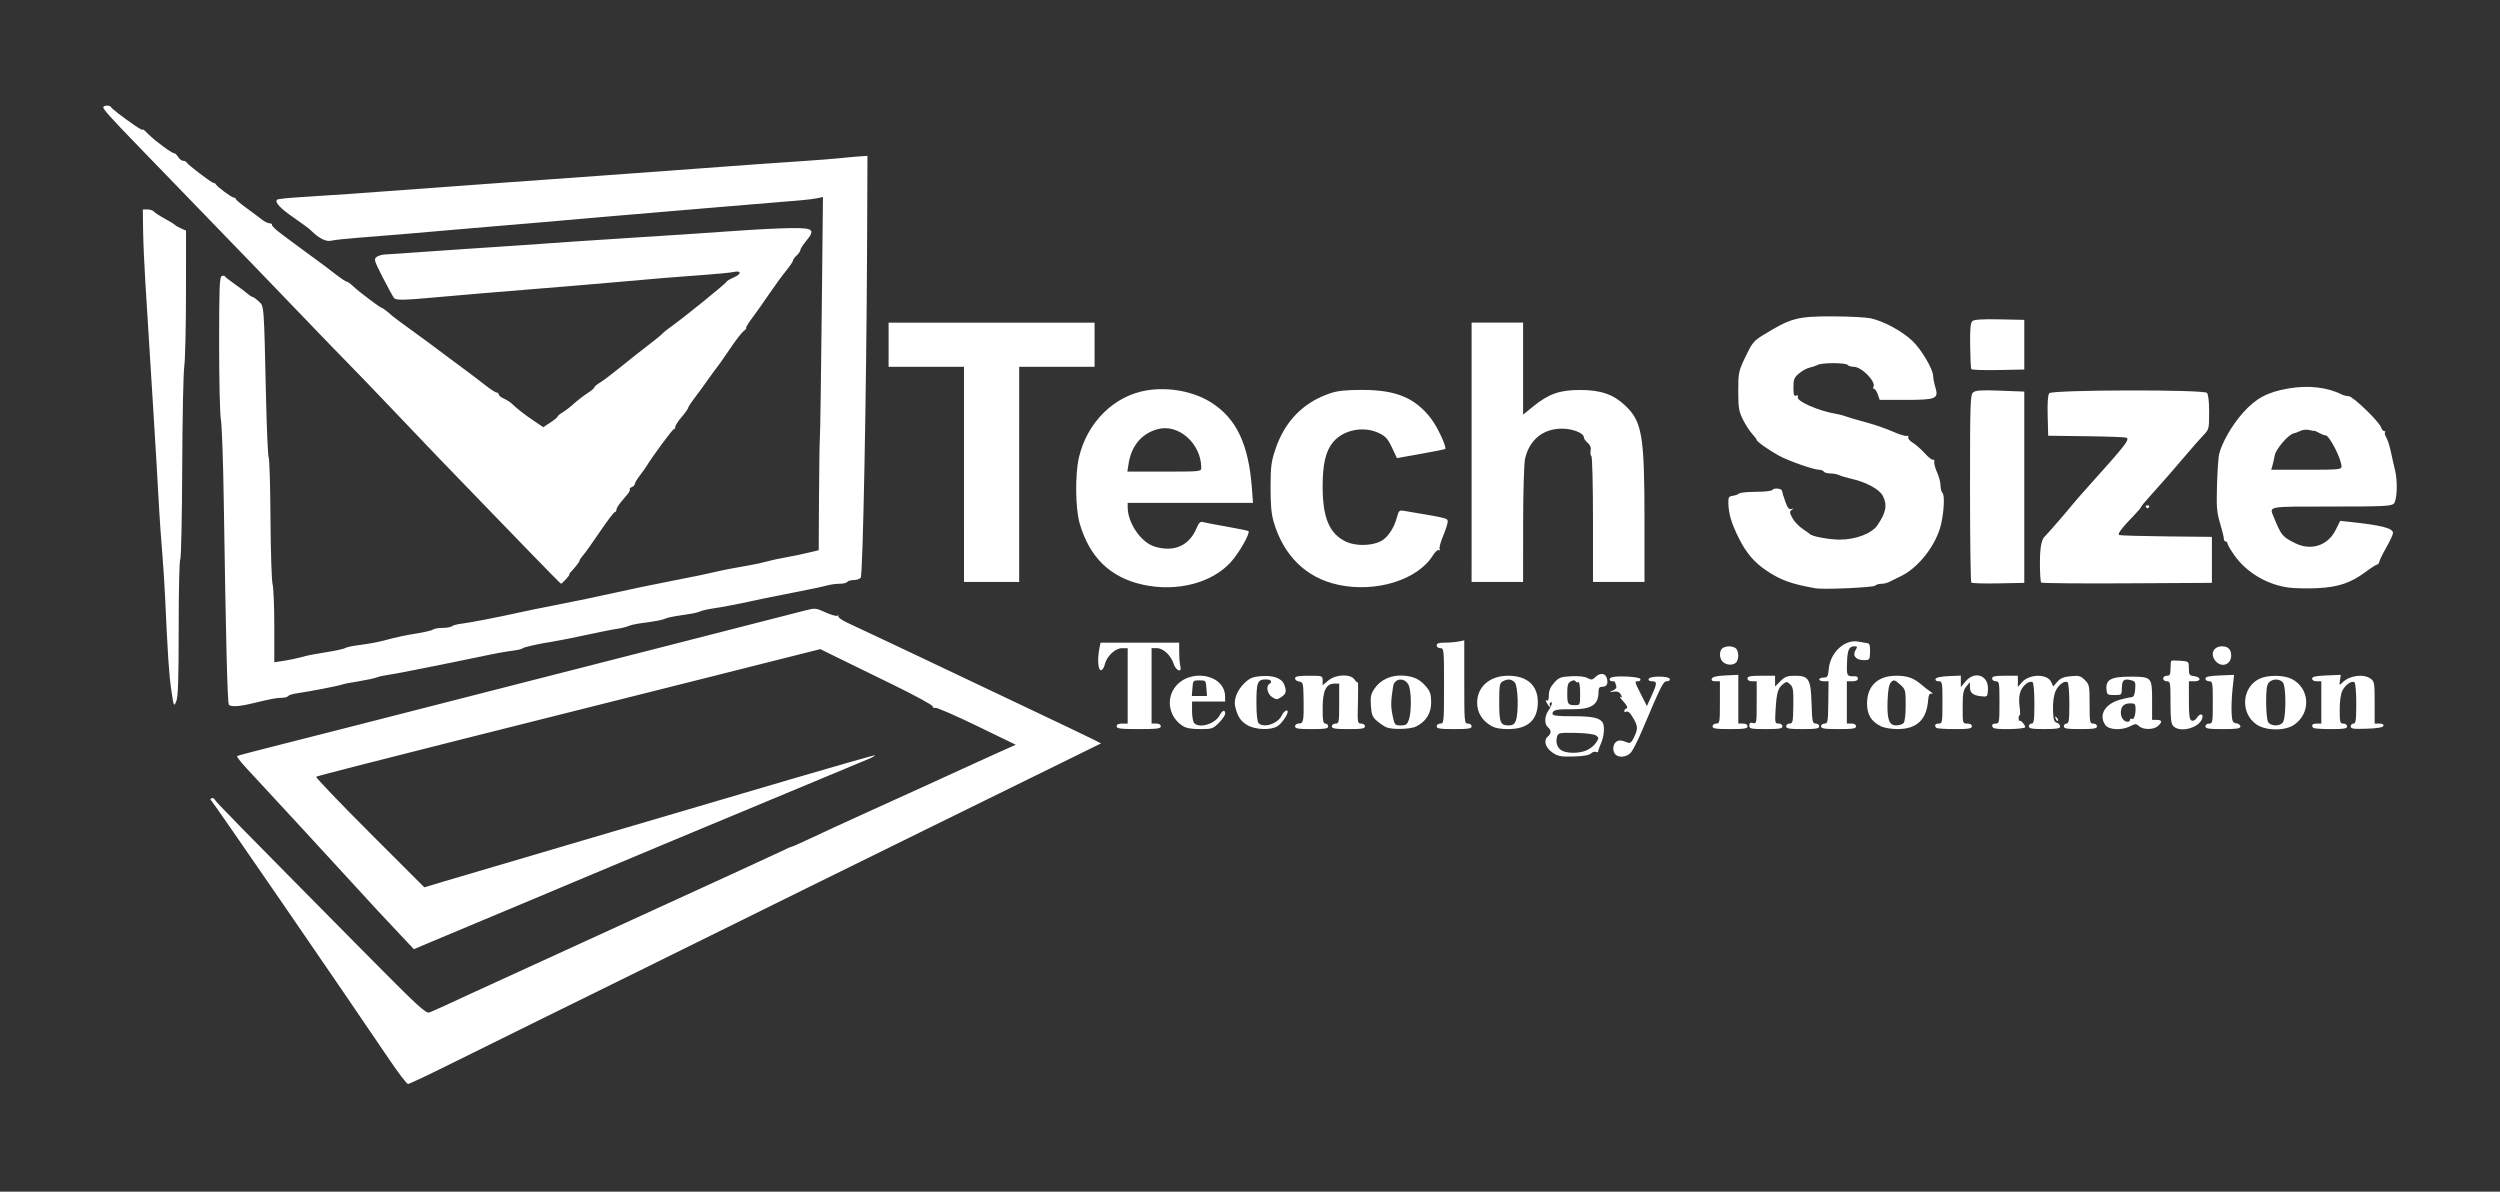 <?xml version="1.0" encoding="UTF-8" standalone="no"?>
<svg
   xmlns:dc="http://purl.org/dc/elements/1.1/"
   xmlns:cc="http://creativecommons.org/ns#"
   xmlns:rdf="http://www.w3.org/1999/02/22-rdf-syntax-ns#"
   xmlns:svg="http://www.w3.org/2000/svg"
   xmlns="http://www.w3.org/2000/svg"
   xmlns:sodipodi="http://sodipodi.sourceforge.net/DTD/sodipodi-0.dtd"
   xmlns:inkscape="http://www.inkscape.org/namespaces/inkscape"
   version="1.1"
   xml:space="preserve"
   height="143"
   width="300"
   enable-background="new 0 0 196.6 72"
   y="0px"
   x="0px"
   viewBox="0 0 300 143"
   id="svg2"
   inkscape:version="0.92.2 5c3e80d, 2017-08-06"
   sodipodi:docname="logo.svg"
   inkscape:export-filename="/home/leonidas/nextcloud_src/techsize/android/src/main/res/drawable-xxxhdpi/notification_icon.png"
   inkscape:export-xdpi="148.64516"
   inkscape:export-ydpi="148.64516"><rect x="0" y="0" width="300" height="143" fill="#333333" stroke="none"/><defs
     id="defs8" /><sodipodi:namedview
     pagecolor="#ffffff"
     bordercolor="#666666"
     borderopacity="1"
     objecttolerance="10"
     gridtolerance="10"
     guidetolerance="10"
     inkscape:pageopacity="0"
     inkscape:pageshadow="2"
     inkscape:window-width="1920"
     inkscape:window-height="1033"
     id="namedview6"
     showgrid="false"
     inkscape:zoom="1.7352941"
     inkscape:cx="106.00213"
     inkscape:cy="223.78008"
     inkscape:window-x="0"
     inkscape:window-y="22"
     inkscape:window-maximized="1"
     inkscape:current-layer="svg2"
     inkscape:pagecheckerboard="true"
     fit-margin-top="0"
     fit-margin-left="0"
     fit-margin-right="0"
     fit-margin-bottom="0" /><path
     style="fill:#ffffff;stroke-width:0.221"
     d="m 46.724,127.156 c -5.769,-8.538 -21.187,-30.967 -21.369,-31.085 -0.131,-0.085 -0.123,-0.192 0.02,-0.281 0.127,-0.078 0.316,0.009 0.419,0.194 0.184,0.328 2.667,2.861 17.898,18.256 6.488,6.557 7.412,7.413 7.835,7.251 0.526,-0.202 2.825,-1.244 4.893,-2.219 0.728,-0.343 9.369,-4.299 19.201,-8.79 9.832,-4.491 18.175,-8.323 18.539,-8.515 0.364,-0.192 0.73,-0.349 0.813,-0.35 0.083,-6.6e-4 1.175,-0.486 2.428,-1.079 1.252,-0.593 3.866,-1.798 5.808,-2.679 6.642,-3.012 11.035,-5.014 12.911,-5.882 1.032,-0.478 2.752,-1.26 3.824,-1.738 l 1.948,-0.87 -4.69,-2.273 c -2.58,-1.25 -4.822,-2.222 -4.982,-2.161 -0.161,0.062 -0.292,-0.014 -0.292,-0.168 0,-0.154 -2.21,-1.357 -4.911,-2.673 -2.701,-1.316 -5.737,-2.799 -6.746,-3.296 l -1.835,-0.904 -12.4,3.125 c -6.82,1.719 -20.395,5.132 -30.166,7.585 -9.772,2.453 -17.839,4.525 -17.927,4.603 -0.088,0.078 2.795,3.096 6.407,6.707 l 6.567,6.565 2.201,-0.662 c 1.21,-0.364 8.805,-2.605 16.877,-4.979 8.072,-2.374 19.232,-5.659 24.799,-7.299 5.567,-1.64 10.159,-2.946 10.203,-2.901 0.044,0.045 -0.29,0.237 -0.743,0.428 -1.256,0.53 -18.894,7.881 -24.88,10.369 -2.913,1.211 -5.595,2.335 -5.959,2.497 -0.364,0.162 -4.982,2.101 -10.263,4.309 -5.28,2.207 -10.475,4.384 -11.544,4.837 l -1.943,0.823 -1.577,-1.674 c -2.493,-2.646 -3.331,-3.547 -4.944,-5.319 -2.451,-2.692 -11.093,-12.069 -13.567,-14.72 -0.704,-0.754 -1.209,-1.414 -1.122,-1.466 0.087,-0.052 1.945,-0.545 4.13,-1.097 2.185,-0.551 6.108,-1.549 8.718,-2.217 2.61,-0.668 6.93,-1.773 9.601,-2.455 2.67,-0.682 6.742,-1.725 9.049,-2.317 4.613,-1.185 11.501,-2.945 20.305,-5.19 6.209,-1.583 14.51,-3.71 16.413,-4.205 1.131,-0.294 1.239,-0.283 2.387,0.242 0.662,0.303 1.311,0.484 1.443,0.402 0.132,-0.082 0.179,-0.049 0.104,0.072 -0.075,0.121 0.481,0.502 1.235,0.846 0.754,0.345 2.612,1.217 4.13,1.938 1.517,0.721 3.553,1.685 4.524,2.14 0.971,0.456 2.957,1.399 4.414,2.095 1.457,0.696 5.529,2.629 9.049,4.296 3.52,1.666 6.797,3.234 7.281,3.483 l 0.881,0.453 -7.281,3.582 c -4.005,1.97 -9.764,4.799 -12.799,6.286 -5.07,2.485 -23.96,11.801 -36.195,17.85 -2.792,1.38 -7.708,3.801 -10.925,5.38 -3.217,1.579 -8.065,3.974 -10.774,5.324 -2.709,1.35 -5.043,2.451 -5.186,2.448 -0.144,-0.003 -1.149,-1.319 -2.233,-2.924 z M 186.3,90.31 c -0.856,-0.575 -1.115,-1.466 -0.559,-1.927 0.432,-0.359 0.436,-0.76 0.011,-1.113 -0.443,-0.368 -0.419,-1.321 0.05,-1.991 0.425,-0.606 0.574,-1.17 0.258,-0.974 -0.113,0.07 -0.148,0.219 -0.078,0.332 0.07,0.113 0.075,0.205 0.011,0.205 -0.064,0 -0.228,-0.211 -0.366,-0.468 -0.176,-0.329 -0.178,-0.423 -0.008,-0.318 0.159,0.098 0.243,-0.12 0.243,-0.632 0,-0.549 0.189,-0.993 0.633,-1.49 0.567,-0.634 0.78,-0.716 2.041,-0.785 0.878,-0.048 1.615,0.032 1.956,0.213 0.474,0.25 0.6,0.237 0.938,-0.101 0.569,-0.569 1.238,-0.498 1.4,0.149 0.168,0.671 -0.025,1.006 -0.581,1.006 -0.326,0 -0.428,0.154 -0.428,0.644 0,1.52 -0.865,2.074 -3.193,2.047 -1.821,-0.022 -2.325,0.092 -2.325,0.524 0,0.255 0.47,0.316 2.442,0.316 2.331,0 3.188,0.18 3.569,0.75 0.28,0.42 0.183,1.659 -0.196,2.512 -0.201,0.451 -0.351,0.891 -0.334,0.978 0.017,0.087 -0.104,0.106 -0.269,0.042 -0.165,-0.063 -0.439,0.024 -0.61,0.195 -0.205,0.205 -0.907,0.326 -2.074,0.356 -1.529,0.04 -1.866,-0.022 -2.533,-0.47 z m 4.077,-0.263 c 0.412,-0.172 0.924,-0.581 1.139,-0.91 0.369,-0.563 0.369,-0.613 0.013,-0.873 -0.228,-0.167 -1.199,-0.292 -2.452,-0.315 -1.937,-0.036 -2.084,-0.008 -2.223,0.429 -0.222,0.699 0.039,1.437 0.604,1.71 0.712,0.343 2.044,0.325 2.919,-0.041 z m -0.762,-6.873 c 0,-0.837 -0.087,-1.394 -0.205,-1.321 -0.113,0.07 -0.268,0.026 -0.344,-0.098 -0.094,-0.152 -0.277,-0.151 -0.567,0.004 -0.341,0.182 -0.428,0.467 -0.428,1.398 0,1.349 0.072,1.464 0.92,1.464 0.623,0 0.625,-0.005 0.625,-1.448 z m 4.237,7.362 c -0.366,-0.366 -0.332,-1.171 0.065,-1.5 0.312,-0.259 0.657,-0.237 1.447,0.091 0.244,0.101 0.45,-0.085 0.717,-0.645 0.471,-0.989 0.47,-1.305 -0.011,-2.172 -0.436,-0.786 -0.725,-1.048 -0.983,-0.889 -0.097,0.06 -0.176,0.012 -0.176,-0.107 0,-0.118 0.124,-0.26 0.276,-0.315 0.183,-0.066 0.053,-0.344 -0.386,-0.825 -0.364,-0.399 -0.528,-0.648 -0.364,-0.554 0.237,0.136 0.25,0.082 0.063,-0.268 -0.17,-0.317 -0.405,-0.415 -0.85,-0.353 -0.594,0.083 -0.598,0.078 -0.095,-0.141 0.345,-0.15 0.475,-0.344 0.386,-0.575 -0.073,-0.191 -0.133,-0.389 -0.133,-0.44 0,-0.051 -0.149,-0.092 -0.331,-0.092 -0.4,0 -0.442,-0.36 -0.055,-0.479 0.697,-0.215 3.333,-0.058 3.421,0.203 0.051,0.152 -0.065,0.276 -0.257,0.276 -0.463,0 -0.459,0.018 0.347,1.606 l 0.696,1.373 0.598,-1.324 c 0.649,-1.436 0.644,-1.655 -0.036,-1.655 -0.259,0 -0.408,-0.116 -0.355,-0.275 0.125,-0.375 2.413,-0.376 2.538,-4.41e-4 0.053,0.159 -0.093,0.276 -0.344,0.276 -0.445,0 -0.626,0.359 -3.03,6.022 -0.453,1.066 -1.016,2.184 -1.251,2.483 -0.464,0.589 -1.442,0.733 -1.897,0.279 z m -59.854,-3.377 c 0,-0.221 0.221,-0.331 0.662,-0.331 h 0.662 V 82.304 77.78 h -0.684 c -0.819,0 -1.858,0.997 -2.076,1.992 -0.079,0.361 -0.285,0.656 -0.458,0.656 -0.34,0 -0.431,-1.346 -0.176,-2.621 l 0.138,-0.69 h 4.717 4.718 l 0.003,1.159 c 0.002,0.637 0.063,1.382 0.136,1.655 0.224,0.836 -0.513,0.599 -0.795,-0.257 -0.346,-1.047 -1.251,-1.895 -2.023,-1.895 h -0.632 v 4.524 4.524 h 0.552 c 0.343,0 0.552,0.125 0.552,0.331 0,0.276 -0.441,0.331 -2.648,0.331 -2.207,0 -2.648,-0.055 -2.648,-0.331 z m 7.866,-0.088 c -1.504,-0.992 -1.939,-3.001 -0.965,-4.459 1.663,-2.489 6.077,-1.795 6.112,0.961 l 0.008,0.607 h -1.986 -1.986 v 1.17 c 0,0.643 0.119,1.289 0.265,1.435 0.65,0.65 2.492,0.085 3.036,-0.93 0.344,-0.642 0.672,-0.749 0.672,-0.217 0,0.194 -0.338,0.691 -0.75,1.104 -0.708,0.708 -0.836,0.75 -2.262,0.749 -1.109,-0.001 -1.68,-0.112 -2.143,-0.417 z m 2.906,-4.492 c -0.066,-0.912 -0.089,-0.938 -0.84,-0.938 -0.751,0 -0.774,0.026 -0.84,0.938 l -0.068,0.938 h 0.908 0.908 z m 4.879,4.419 c -0.779,-0.464 -1.14,-1.022 -1.424,-2.2 -0.207,-0.856 0.232,-1.973 1.109,-2.823 0.631,-0.612 0.97,-0.755 1.981,-0.839 1.46,-0.121 2.503,0.252 2.786,0.995 0.315,0.828 0.246,1.126 -0.35,1.516 -0.511,0.335 -0.592,0.335 -1.104,0 -0.562,-0.368 -0.759,-1.301 -0.331,-1.565 0.424,-0.262 0.216,-0.552 -0.397,-0.552 -1.01,0 -1.148,0.33 -1.148,2.759 0,1.439 0.094,2.323 0.265,2.494 0.624,0.624 2.329,0.051 2.777,-0.932 0.224,-0.492 0.71,-0.798 0.71,-0.447 0,0.375 -0.717,1.409 -1.195,1.722 -0.807,0.529 -2.688,0.463 -3.68,-0.128 z m 5.758,0.161 c 0,-0.182 0.188,-0.331 0.418,-0.331 0.583,0 0.644,-0.281 0.608,-2.772 -0.031,-2.095 -0.054,-2.197 -0.529,-2.264 -0.273,-0.039 -0.497,-0.213 -0.497,-0.386 0,-0.246 0.367,-0.316 1.655,-0.316 1.634,0 1.655,0.007 1.655,0.571 v 0.571 l 0.679,-0.571 c 0.885,-0.745 2.654,-0.819 3.135,-0.131 0.17,0.242 0.349,0.399 0.399,0.349 0.05,-0.05 0.06,1.043 0.022,2.429 -0.066,2.42 -0.051,2.521 0.386,2.521 0.257,0 0.455,0.144 0.455,0.331 0,0.27 -0.368,0.331 -1.986,0.331 -1.618,0 -1.986,-0.061 -1.986,-0.331 0,-0.184 0.196,-0.331 0.441,-0.331 0.414,0 0.441,-0.147 0.441,-2.4 v -2.4 h -0.557 c -1.014,0 -1.429,0.858 -1.429,2.954 0,1.494 0.063,1.846 0.331,1.846 0.182,0 0.331,0.149 0.331,0.331 0,0.27 -0.368,0.331 -1.986,0.331 -1.618,0 -1.986,-0.061 -1.986,-0.331 z m 10.925,0.104 c -0.243,-0.109 -0.733,-0.444 -1.088,-0.743 -0.55,-0.463 -0.66,-0.736 -0.737,-1.828 -0.075,-1.074 -0.005,-1.41 0.429,-2.056 0.707,-1.053 1.969,-1.64 3.365,-1.566 1.322,0.07 2.083,0.43 2.86,1.354 0.466,0.554 0.578,0.916 0.578,1.867 0,1.307 -0.591,2.262 -1.781,2.877 -0.686,0.355 -2.921,0.414 -3.626,0.096 z m 2.737,-0.909 c 0.327,-0.939 0.301,-3.479 -0.042,-4.16 -0.472,-0.936 -1.687,-0.829 -1.849,0.163 -0.281,1.723 -0.296,2.407 -0.075,3.471 0.246,1.186 0.275,1.221 0.989,1.221 0.626,0 0.771,-0.103 0.978,-0.695 z m 3.332,0.805 c 0,-0.184 0.196,-0.331 0.441,-0.331 0.427,0 0.441,-0.147 0.441,-4.524 0,-4.377 -0.014,-4.524 -0.441,-4.524 -0.245,0 -0.441,-0.147 -0.441,-0.331 0,-0.244 0.254,-0.331 0.966,-0.331 0.531,0 1.276,-0.062 1.655,-0.138 l 0.69,-0.138 v 4.993 c 0,4.846 0.013,4.993 0.441,4.993 0.245,0 0.441,0.147 0.441,0.331 0,0.271 -0.38,0.331 -2.097,0.331 -1.717,0 -2.097,-0.06 -2.097,-0.331 z m 6.486,-0.089 c -1.063,-0.648 -1.631,-1.598 -1.631,-2.726 0,-1.934 1.507,-3.253 3.719,-3.254 2.272,-6.63e-4 3.562,1.142 3.564,3.156 0.002,2.152 -1.197,3.245 -3.556,3.244 -0.994,-6.62e-4 -1.611,-0.124 -2.095,-0.42 z m 3.01,-0.587 c 0.364,-0.957 0.271,-4.202 -0.132,-4.605 -0.403,-0.403 -0.835,-0.439 -1.433,-0.118 -0.379,0.203 -0.427,0.48 -0.427,2.494 0,2.469 0.134,2.795 1.153,2.795 0.466,0 0.678,-0.143 0.839,-0.566 z m 23.61,0.676 c 0,-0.184 0.196,-0.331 0.441,-0.331 0.416,0 0.441,-0.147 0.441,-2.538 v -2.538 h -0.545 c -0.38,0 -0.508,-0.095 -0.424,-0.314 0.084,-0.219 0.583,-0.336 1.649,-0.386 l 1.528,-0.073 -4.4e-4,2.924 -5.5e-4,2.924 h 0.552 c 0.343,0 0.552,0.125 0.552,0.331 0,0.271 -0.38,0.331 -2.097,0.331 -1.717,0 -2.097,-0.06 -2.097,-0.331 z m 4.414,-0.09 c 0,-0.312 0.114,-0.391 0.441,-0.305 0.423,0.111 0.441,0.007 0.441,-2.448 v -2.564 h -0.552 c -0.343,0 -0.552,-0.125 -0.552,-0.331 0,-0.265 0.331,-0.331 1.655,-0.331 h 1.655 v 0.645 0.645 l 0.645,-0.645 c 0.538,-0.538 0.825,-0.645 1.731,-0.645 1.68,0 1.91,0.383 2.002,3.333 0.068,2.195 0.112,2.405 0.497,2.405 0.232,0 0.422,0.149 0.422,0.331 0,0.27 -0.368,0.331 -1.986,0.331 -1.618,0 -1.986,-0.061 -1.986,-0.331 0,-0.182 0.188,-0.331 0.417,-0.331 0.379,0 0.42,-0.2 0.448,-2.167 0.026,-1.867 -0.027,-2.219 -0.386,-2.544 -0.393,-0.355 -0.443,-0.354 -0.894,0.015 -0.582,0.478 -0.733,1.025 -0.852,3.096 -0.087,1.503 -0.064,1.6 0.367,1.6 0.261,0 0.459,0.143 0.459,0.331 0,0.27 -0.368,0.331 -1.986,0.331 -1.807,0 -1.986,-0.038 -1.986,-0.421 z m 8.607,0.09 c 0,-0.182 0.189,-0.331 0.419,-0.331 0.385,0 0.421,-0.203 0.449,-2.538 l 0.03,-2.538 h -0.559 c -0.307,0 -0.559,-0.099 -0.559,-0.221 0,-0.121 0.236,-0.221 0.524,-0.221 0.467,0 0.535,-0.119 0.629,-1.094 0.188,-1.959 1.956,-3.551 3.577,-3.22 0.373,0.076 0.839,0.156 1.035,0.177 0.274,0.029 0.351,0.269 0.331,1.039 -0.025,0.986 -0.037,1.001 -0.774,1.001 -0.932,0 -1.37,-0.554 -0.959,-1.213 0.24,-0.384 0.221,-0.442 -0.14,-0.442 -0.656,0 -0.849,0.441 -0.893,2.041 -0.043,1.552 -0.019,1.588 1.03,1.549 0.152,-0.006 0.276,0.128 0.276,0.296 0,0.193 -0.244,0.307 -0.662,0.307 h -0.662 v 2.538 2.538 h 0.552 c 0.343,0 0.552,0.125 0.552,0.331 0,0.271 -0.38,0.331 -2.097,0.331 -1.717,0 -2.097,-0.06 -2.097,-0.331 z m 7.173,-0.008 c -1.163,-0.59 -1.653,-1.395 -1.654,-2.717 -0.002,-2.121 1.281,-3.345 3.507,-3.345 1.326,0 2.071,0.262 3.004,1.056 0.387,0.33 0.893,0.722 1.124,0.871 0.28,0.182 0.31,0.255 0.089,0.221 -0.233,-0.036 -0.348,0.178 -0.388,0.721 -0.176,2.405 -1.352,3.532 -3.684,3.53 -0.756,-6.62e-4 -1.622,-0.147 -1.997,-0.337 z m 2.715,-0.367 c 0.165,-0.165 0.265,-0.98 0.265,-2.158 0,-1.849 -0.016,-1.907 -0.698,-2.505 -0.637,-0.559 -0.728,-0.582 -1.048,-0.262 -0.248,0.248 -0.372,0.878 -0.424,2.163 -0.092,2.272 0.162,3.027 1.017,3.027 0.343,0 0.743,-0.119 0.888,-0.265 z m 3.943,0.559 c -0.28,-0.28 -0.145,-0.515 0.294,-0.515 0.416,0 0.441,-0.147 0.441,-2.538 0,-2.425 -0.021,-2.538 -0.46,-2.538 -0.269,0 -0.422,-0.114 -0.369,-0.276 0.058,-0.175 0.631,-0.3 1.563,-0.341 l 1.472,-0.065 v 0.689 0.689 l 0.571,-0.679 c 1.123,-1.334 2.786,-0.717 2.682,0.995 -0.052,0.857 -0.066,0.87 -0.826,0.786 -0.989,-0.109 -1.322,-0.386 -1.332,-1.108 l -0.007,-0.58 -0.434,0.521 c -0.36,0.432 -0.434,0.856 -0.434,2.483 0,1.946 0.005,1.962 0.552,1.962 0.343,0 0.552,0.125 0.552,0.331 0,0.271 -0.376,0.331 -2.06,0.331 -1.133,0 -2.126,-0.066 -2.207,-0.147 z m 6.842,0 c -0.28,-0.28 -0.145,-0.515 0.294,-0.515 0.416,0 0.441,-0.147 0.441,-2.538 0,-2.391 -0.026,-2.538 -0.441,-2.538 -0.245,0 -0.441,-0.147 -0.441,-0.331 0,-0.263 0.319,-0.331 1.545,-0.331 h 1.545 v 0.674 0.674 l 0.497,-0.572 c 0.885,-1.018 3.049,-1.029 3.51,-0.018 l 0.24,0.527 0.483,-0.561 c 0.365,-0.424 0.758,-0.588 1.612,-0.67 0.996,-0.096 1.196,-0.041 1.697,0.46 0.539,0.539 0.568,0.689 0.568,2.896 0,2.18 0.028,2.327 0.441,2.327 0.245,0 0.441,0.147 0.441,0.331 0,0.27 -0.368,0.331 -1.986,0.331 -1.618,0 -1.986,-0.061 -1.986,-0.331 0,-0.182 0.149,-0.331 0.331,-0.331 0.274,0 0.331,-0.415 0.331,-2.415 0,-1.338 -0.096,-2.474 -0.216,-2.548 -0.385,-0.238 -1.137,0.344 -1.469,1.138 -0.193,0.462 -0.305,1.344 -0.278,2.185 0.037,1.153 0.12,1.435 0.452,1.54 0.224,0.071 0.407,0.271 0.407,0.445 0,0.25 -0.395,0.316 -1.876,0.316 -1.52,0 -1.876,-0.063 -1.876,-0.331 0,-0.182 0.149,-0.331 0.331,-0.331 0.274,0 0.331,-0.415 0.331,-2.415 0,-1.338 -0.096,-2.474 -0.216,-2.548 -0.373,-0.231 -1.133,0.335 -1.431,1.063 -0.189,0.464 -0.234,1.086 -0.133,1.846 0.084,0.63 0.093,1.109 0.021,1.065 -0.073,-0.045 -0.132,0.105 -0.132,0.333 0,0.228 0.04,0.374 0.089,0.325 0.132,-0.132 0.699,0.482 0.699,0.757 0,0.26 -3.572,0.343 -3.825,0.089 z M 252.637,87 c -0.841,-1.2 -0.036,-2.554 1.813,-3.05 0.574,-0.154 1.192,-0.289 1.374,-0.301 0.227,-0.014 0.352,-0.313 0.399,-0.951 0.061,-0.835 0.011,-0.945 -0.487,-1.07 -0.864,-0.217 -1.095,-0.028 -1.111,0.911 -0.015,0.865 -0.019,0.869 -0.897,0.869 -0.823,0 -0.887,-0.046 -0.949,-0.673 -0.115,-1.172 0.548,-1.534 2.814,-1.534 2.632,0 2.659,0.029 2.659,2.896 v 2.29 h 0.552 c 0.654,0 0.702,0.237 0.148,0.738 -0.511,0.462 -1.761,0.472 -2.263,0.018 -0.349,-0.316 -0.444,-0.316 -1.055,0 -1.031,0.533 -2.576,0.459 -2.998,-0.143 z m 2.967,-0.626 c 0,-0.129 0.089,-0.179 0.198,-0.112 0.254,0.157 0.465,-0.396 0.465,-1.218 0,-0.558 -0.082,-0.644 -0.618,-0.644 -0.771,0 -1.148,0.362 -1.148,1.104 0,0.62 0.358,1.104 0.817,1.104 0.158,0 0.287,-0.105 0.287,-0.234 z m 5.202,0.77 c -0.275,-0.275 -0.347,-0.87 -0.347,-2.869 0,-2.375 -0.026,-2.522 -0.441,-2.522 -0.245,0 -0.441,-0.147 -0.441,-0.331 0,-0.184 0.196,-0.331 0.441,-0.331 0.365,0 0.441,-0.147 0.441,-0.846 0,-0.465 0.043,-0.889 0.095,-0.941 0.052,-0.052 0.549,-0.059 1.103,-0.015 1.008,0.08 1.009,0.08 1.009,0.926 0,0.752 0.065,0.854 0.59,0.916 0.859,0.102 0.935,0.622 0.091,0.622 h -0.68 v 2.294 c 0,1.841 0.066,2.319 0.333,2.422 0.195,0.075 0.445,-0.052 0.605,-0.307 0.358,-0.574 0.821,-0.566 0.67,0.011 -0.301,1.151 -2.635,1.805 -3.468,0.972 z m 3.847,0.016 c 0,-0.184 0.196,-0.331 0.441,-0.331 0.416,0 0.441,-0.147 0.441,-2.538 0,-2.391 -0.026,-2.538 -0.441,-2.538 -0.243,0 -0.441,-0.141 -0.441,-0.314 0,-0.239 0.413,-0.332 1.718,-0.386 l 1.718,-0.072 -0.18,1.655 c -0.099,0.91 -0.152,2.201 -0.118,2.869 0.055,1.068 0.122,1.222 0.559,1.284 0.273,0.039 0.497,0.213 0.497,0.386 0,0.252 -0.425,0.316 -2.097,0.316 -1.717,0 -2.097,-0.06 -2.097,-0.331 z m 6.141,-0.215 c -1.993,-1.354 -1.793,-4.482 0.351,-5.5 0.992,-0.471 2.91,-0.455 3.865,0.032 2.197,1.12 2.338,4.124 0.259,5.513 -1.103,0.737 -3.358,0.714 -4.475,-0.045 z m 3.138,-0.238 c 0.408,-0.491 0.422,-4.323 0.018,-4.81 -0.383,-0.461 -1.215,-0.471 -1.668,-0.018 -0.264,0.264 -0.347,0.822 -0.347,2.332 0,1.092 0.103,2.177 0.228,2.412 0.28,0.522 1.361,0.574 1.767,0.084 z m 3.669,0.637 c -0.3,-0.3 -0.131,-0.515 0.405,-0.515 h 0.552 v -2.538 -2.538 h -0.552 c -0.33,0 -0.552,-0.126 -0.552,-0.314 0,-0.239 0.413,-0.332 1.72,-0.386 l 1.72,-0.072 -0.097,0.655 c -0.093,0.631 -0.082,0.64 0.301,0.257 0.838,-0.838 2.504,-1.065 3.37,-0.458 0.458,0.321 0.491,0.509 0.491,2.869 v 2.526 h 0.57 c 0.358,0 0.536,0.103 0.479,0.276 -0.061,0.186 -0.718,0.297 -2.005,0.34 -1.603,0.053 -1.913,0.009 -1.913,-0.276 0,-0.187 0.149,-0.34 0.331,-0.34 0.274,0 0.331,-0.415 0.331,-2.415 0,-1.338 -0.096,-2.474 -0.216,-2.548 -0.346,-0.214 -1.075,0.287 -1.437,0.986 -0.211,0.408 -0.333,1.256 -0.333,2.311 0,1.519 0.039,1.666 0.441,1.666 0.245,0 0.441,0.147 0.441,0.331 0,0.269 -0.364,0.331 -1.95,0.331 -1.072,0 -2.016,-0.066 -2.097,-0.147 z m -30.921,-1.112 c -0.12,-0.315 -0.094,-0.34 0.124,-0.124 0.151,0.15 0.219,0.328 0.151,0.396 -0.068,0.068 -0.191,-0.055 -0.274,-0.272 z M 20.557,82.805 c -0.276,-1.879 -0.42,-4.037 -0.754,-11.315 -0.067,-1.457 -0.225,-3.89 -0.352,-5.407 -0.127,-1.517 -0.279,-3.653 -0.339,-4.745 -0.197,-3.604 -0.515,-8.994 -0.743,-12.58 -0.124,-1.942 -0.331,-5.269 -0.461,-7.394 -0.13,-2.124 -0.34,-5.501 -0.467,-7.504 -0.127,-2.003 -0.247,-4.784 -0.268,-6.18 l -0.037,-2.538 0.552,-0.009 c 0.303,-0.005 0.651,0.108 0.772,0.251 0.121,0.143 0.717,0.531 1.324,0.861 0.607,0.331 1.153,0.667 1.214,0.747 0.061,0.08 0.383,0.265 0.717,0.412 l 0.607,0.267 -0.004,7.453 c -0.002,4.099 -0.096,8.085 -0.207,8.857 -0.112,0.772 -0.223,6.262 -0.246,12.199 -0.024,5.938 -0.129,10.849 -0.234,10.914 -0.105,0.065 -0.191,3.775 -0.191,8.245 0,6.227 -0.068,8.289 -0.291,8.819 -0.284,0.675 -0.298,0.644 -0.592,-1.354 z m 6.91,1.762 c -0.176,-0.273 -0.355,-7.379 -0.615,-24.443 -0.073,-4.795 -0.228,-9.194 -0.345,-9.777 -0.117,-0.583 -0.212,-4.669 -0.212,-9.08 0,-6.766 0.05,-8.04 0.317,-8.143 0.174,-0.067 0.348,-0.049 0.386,0.04 0.038,0.089 0.564,0.506 1.168,0.926 0.604,0.42 1.293,0.937 1.531,1.15 0.238,0.212 0.509,0.386 0.601,0.386 0.092,0 0.426,0.239 0.741,0.532 0.662,0.613 0.627,0.158 0.888,11.717 0.085,3.763 0.229,6.941 0.32,7.062 0.091,0.121 0.186,3.424 0.212,7.34 0.026,3.915 0.139,7.44 0.251,7.833 0.113,0.393 0.205,2.66 0.205,5.038 v 4.323 l 1.159,-0.176 c 0.637,-0.097 1.556,-0.286 2.041,-0.42 0.983,-0.272 1.081,-0.291 3.421,-0.675 0.91,-0.149 1.755,-0.342 1.876,-0.428 0.121,-0.086 0.668,-0.218 1.214,-0.294 1.834,-0.254 2.533,-0.378 3.421,-0.61 1.782,-0.464 2.462,-0.61 4.083,-0.874 0.91,-0.149 1.75,-0.354 1.865,-0.457 0.115,-0.103 0.617,-0.187 1.115,-0.187 0.498,0 0.999,-0.09 1.115,-0.199 0.115,-0.11 0.657,-0.251 1.203,-0.315 0.896,-0.104 4.124,-0.726 6.566,-1.265 1.538,-0.339 2.714,-0.581 4.58,-0.94 2.003,-0.386 5.744,-1.164 7.062,-1.469 1.535,-0.355 4.732,-1.018 7.504,-1.558 2.36,-0.459 3.392,-0.672 4.304,-0.888 1.188,-0.281 2.759,-0.59 4.414,-0.867 0.668,-0.112 1.611,-0.316 2.097,-0.454 0.486,-0.138 1.379,-0.336 1.986,-0.44 1.067,-0.183 2.44,-0.472 3.697,-0.778 l 0.607,-0.148 0.035,-6.43 c 0.019,-3.536 0.067,-6.728 0.106,-7.092 0.039,-0.364 0.138,-7.007 0.22,-14.762 l 0.149,-14.1 -0.751,0.155 c -0.711,0.146 -1.782,0.245 -8.365,0.774 -1.517,0.122 -3.951,0.325 -5.407,0.452 -1.457,0.127 -3.84,0.329 -5.297,0.449 -1.457,0.12 -3.741,0.314 -5.076,0.43 -1.335,0.117 -3.719,0.324 -5.297,0.461 -1.578,0.137 -3.862,0.335 -5.076,0.441 -1.214,0.106 -3.448,0.293 -4.966,0.416 -1.517,0.123 -3.901,0.328 -5.297,0.455 -2.955,0.268 -6.529,0.565 -10.263,0.853 -1.457,0.112 -2.914,0.273 -3.238,0.358 -0.585,0.153 -1.528,-0.33 -2.39,-1.222 -0.182,-0.189 -1.106,-0.875 -2.053,-1.525 -1.657,-1.137 -2.339,-1.869 -2.031,-2.179 0.08,-0.081 1.355,-0.218 2.832,-0.305 1.477,-0.087 4.176,-0.265 5.997,-0.395 6.726,-0.481 9.118,-0.656 12.028,-0.878 1.639,-0.125 4.42,-0.329 6.18,-0.453 1.76,-0.124 4.541,-0.323 6.18,-0.443 1.639,-0.12 4.37,-0.317 6.069,-0.438 4.282,-0.305 8.261,-0.596 12.028,-0.88 4.393,-0.331 8.364,-0.614 12.028,-0.858 1.699,-0.113 3.636,-0.266 4.304,-0.34 0.668,-0.074 1.661,-0.165 2.207,-0.202 l 0.993,-0.067 -0.045,10.722 c -0.074,17.426 -0.499,39.58 -0.766,39.902 -0.129,0.156 -0.515,0.283 -0.857,0.283 -0.342,0 -0.683,0.099 -0.758,0.221 -0.075,0.121 -0.496,0.221 -0.935,0.221 -0.439,0 -1.104,0.091 -1.477,0.203 -0.373,0.112 -2.068,0.471 -3.768,0.799 -1.699,0.328 -3.487,0.684 -3.973,0.792 -2.547,0.565 -4.743,0.995 -6.069,1.187 -0.546,0.079 -1.192,0.229 -1.435,0.334 -0.417,0.179 -0.718,0.238 -2.869,0.556 -0.486,0.072 -1.081,0.216 -1.324,0.321 -0.405,0.174 -1.077,0.298 -3.2,0.587 -0.425,0.058 -0.971,0.192 -1.214,0.299 -0.243,0.106 -0.789,0.244 -1.214,0.305 -0.425,0.061 -1.219,0.208 -1.766,0.325 -0.546,0.117 -1.539,0.326 -2.207,0.462 -0.668,0.137 -1.71,0.351 -2.317,0.477 -0.607,0.125 -1.35,0.264 -1.651,0.308 -1.471,0.216 -3.437,0.655 -3.536,0.79 -0.061,0.083 -0.557,0.206 -1.104,0.273 -0.92,0.114 -2.245,0.356 -3.862,0.706 -0.94,0.204 -3.811,0.792 -4.855,0.995 -1.412,0.275 -3.45,0.678 -4.524,0.896 -0.546,0.111 -1.39,0.258 -1.876,0.328 -0.486,0.069 -1.081,0.208 -1.324,0.308 -0.243,0.1 -1.186,0.301 -2.097,0.447 -0.91,0.146 -1.804,0.318 -1.986,0.383 -0.543,0.192 -3.584,0.783 -5.574,1.083 -0.456,0.069 -0.884,0.214 -0.951,0.322 -0.067,0.109 -0.413,0.197 -0.768,0.197 -0.589,0 -1.323,0.14 -3.521,0.673 -1.569,0.381 -2.617,0.438 -2.801,0.155 z M 206.734,79.419 c -0.412,-0.412 -0.453,-1.224 -0.082,-1.595 0.146,-0.146 0.523,-0.265 0.839,-0.265 0.316,0 0.693,0.119 0.839,0.265 0.146,0.146 0.265,0.523 0.265,0.839 0,0.316 -0.119,0.693 -0.265,0.839 -0.371,0.371 -1.184,0.33 -1.595,-0.082 z m 59.166,-0.057 c -0.73,-0.806 -0.322,-1.803 0.738,-1.803 0.729,0 1.104,0.374 1.104,1.104 0,1.077 -1.117,1.501 -1.842,0.7 z m -48.037,-8.77 c -2.914,-0.51 -4.176,-0.967 -5.922,-2.145 -1.432,-0.967 -2.381,-2.08 -3.254,-3.816 -0.895,-1.78 -1.241,-2.91 -1.28,-4.177 -0.024,-0.784 0.035,-0.891 0.524,-0.957 0.303,-0.041 0.646,-0.165 0.761,-0.276 0.115,-0.111 1.028,-0.202 2.028,-0.202 1,0 1.879,-0.098 1.953,-0.217 0.175,-0.283 1.135,-0.203 1.166,0.097 0.013,0.127 0.188,0.696 0.389,1.264 0.276,0.781 0.455,1.005 0.731,0.917 0.302,-0.096 0.31,-0.077 0.046,0.11 -0.275,0.195 -0.263,0.33 0.084,0.974 0.222,0.412 0.762,0.989 1.202,1.283 0.439,0.294 0.848,0.587 0.909,0.65 0.269,0.282 2.332,0.66 3.59,0.657 1.932,-0.005 3.841,-0.741 4.514,-1.741 1.041,-1.547 1.196,-2.427 0.622,-3.536 -0.386,-0.747 -1.976,-1.616 -3.65,-1.996 -0.668,-0.151 -1.386,-0.364 -1.597,-0.472 -0.211,-0.108 -0.677,-0.197 -1.035,-0.197 -0.359,0 -0.713,-0.099 -0.788,-0.221 -0.075,-0.121 -0.327,-0.221 -0.56,-0.221 -0.651,0 -3.735,-1.085 -4.847,-1.705 -1.285,-0.716 -2.638,-1.673 -2.644,-1.87 -0.003,-0.085 -0.249,-0.418 -0.549,-0.741 -0.299,-0.323 -0.796,-1.092 -1.103,-1.71 -0.491,-0.986 -0.56,-1.404 -0.56,-3.419 0,-2.215 0.031,-2.361 0.867,-4.121 0.77,-1.62 0.999,-1.907 2.041,-2.549 3.428,-2.114 4.162,-2.31 8.568,-2.29 1.881,0.008 3.868,0.112 4.414,0.23 1.533,0.331 3.747,1.523 4.972,2.676 1.119,1.053 2.532,3.45 2.532,4.293 0,0.249 0.119,0.848 0.264,1.332 0.405,1.353 0.075,1.489 -3.628,1.489 h -3.059 l -0.231,-0.662 c -0.127,-0.364 -0.326,-0.662 -0.443,-0.662 -0.117,0 -0.152,-0.097 -0.079,-0.216 0.373,-0.603 -1.398,-2.431 -2.357,-2.432 -0.327,-2.2e-4 -0.655,-0.1 -0.73,-0.221 -0.173,-0.28 -3.078,-0.29 -3.589,-0.013 -0.211,0.114 -0.649,0.263 -0.973,0.331 -0.324,0.068 -0.896,0.381 -1.269,0.695 -0.592,0.498 -0.679,0.713 -0.679,1.679 0,0.876 0.067,1.082 0.32,0.985 0.205,-0.079 0.279,-0.017 0.206,0.174 -0.191,0.497 2.541,1.688 4.661,2.032 0.364,0.059 0.861,0.19 1.104,0.291 0.243,0.101 1.286,0.408 2.317,0.682 1.032,0.274 2.517,0.783 3.3,1.132 0.783,0.348 1.548,0.586 1.699,0.528 0.152,-0.058 0.229,0.015 0.172,0.164 -0.057,0.148 0.183,0.439 0.532,0.645 0.35,0.206 1,0.779 1.446,1.273 0.446,0.493 0.898,0.843 1.005,0.777 0.107,-0.066 0.169,0.053 0.138,0.265 -0.031,0.212 0.124,0.783 0.346,1.27 0.221,0.487 0.404,1.188 0.407,1.558 0.003,0.37 0.114,0.782 0.246,0.915 0.262,0.262 0.168,2.219 -0.179,3.717 -0.576,2.488 -2.687,5.219 -4.831,6.249 -0.594,0.285 -1.252,0.608 -1.463,0.717 -0.211,0.109 -0.613,0.198 -0.894,0.198 -0.281,0 -0.609,0.098 -0.728,0.218 -0.225,0.225 -6.175,0.491 -7.154,0.32 z m 56.831,-0.078 c -2.616,-0.324 -5.126,-1.814 -6.597,-3.917 -0.438,-0.627 -0.797,-1.248 -0.797,-1.379 0,-0.132 -0.099,-0.24 -0.221,-0.24 -0.121,0 -0.221,-0.158 -0.221,-0.352 0,-0.194 -0.204,-1.024 -0.453,-1.845 -0.389,-1.28 -0.441,-1.93 -0.365,-4.559 0.049,-1.686 0.163,-3.364 0.253,-3.728 0.349,-1.401 1.577,-3.528 2.864,-4.961 1.574,-1.752 2.921,-2.475 5.425,-2.912 2.401,-0.419 4.713,-0.159 6.453,0.726 0.211,0.107 0.576,0.195 0.812,0.195 0.493,0 3.66,3.054 3.877,3.738 0.08,0.25 0.254,0.455 0.387,0.455 0.133,0 0.176,0.067 0.095,0.148 -0.081,0.081 -0.017,0.354 0.143,0.607 0.16,0.252 0.416,1.055 0.568,1.783 0.153,0.728 0.37,1.683 0.482,2.122 0.338,1.316 0.257,3.643 -0.142,4.042 -0.301,0.301 -1.292,0.347 -7.504,0.347 -7.807,0 -7.445,-0.066 -6.905,1.259 0.899,2.204 1.028,2.363 2.553,3.13 1.924,0.967 3.955,0.301 4.893,-1.605 l 0.525,-1.067 1.24,0.133 c 3.749,0.402 5.103,0.753 5.103,1.324 0,0.173 -0.358,0.946 -0.796,1.716 -0.438,0.77 -0.82,1.55 -0.849,1.732 -0.029,0.182 -0.142,0.332 -0.252,0.334 -0.11,0.001 -0.746,0.408 -1.414,0.904 -1.758,1.305 -3.256,1.81 -5.738,1.932 -1.153,0.057 -2.693,0.029 -3.421,-0.061 z m 6.287,-14.53 c -0.008,-0.951 -1.526,-3.869 -1.952,-3.752 -0.078,0.021 -0.389,-0.098 -0.693,-0.266 -0.303,-0.168 -0.577,-0.286 -0.608,-0.264 -0.031,0.023 -0.312,-0.023 -0.624,-0.101 -0.312,-0.078 -0.784,-0.033 -1.047,0.1 -0.264,0.133 -0.629,0.27 -0.811,0.304 -0.622,0.116 -2.137,1.867 -2.276,2.631 -0.074,0.407 -0.2,0.964 -0.279,1.237 l -0.145,0.497 h 4.219 c 3.872,0 4.219,-0.032 4.216,-0.386 z M 137.17,70.168 c -3.933,-0.855 -6.445,-3.294 -7.617,-7.393 -0.513,-1.795 -0.554,-5.877 -0.078,-7.895 0.991,-4.204 4.208,-7.384 8.126,-8.033 2.666,-0.442 5.653,0.123 7.77,1.469 2.995,1.905 4.456,4.979 4.852,10.208 l 0.138,1.821 h -7.519 -7.519 v 0.526 c 0,1.9 1.607,4.234 3.257,4.728 2.319,0.695 4.13,-0.112 5.017,-2.235 0.257,-0.615 0.45,-0.807 0.728,-0.722 0.208,0.063 1.507,0.312 2.886,0.553 1.379,0.241 2.554,0.483 2.609,0.539 0.235,0.235 -1.149,2.659 -2.135,3.738 -2.288,2.503 -6.47,3.576 -10.514,2.696 z m 6.98,-14.029 c 0,-2.897 -2.714,-5.318 -5.209,-4.646 -1.938,0.522 -3.177,1.99 -3.513,4.162 l -0.145,0.938 h 4.433 c 4.327,0 4.433,-0.011 4.433,-0.454 z m 16.412,14.029 c -3.813,-0.829 -6.514,-3.461 -7.713,-7.515 -0.286,-0.969 -0.387,-2.07 -0.381,-4.184 0.007,-2.516 0.08,-3.083 0.597,-4.605 1.131,-3.332 3.334,-5.577 6.534,-6.662 0.918,-0.311 1.86,-0.411 3.862,-0.412 4.111,-2.18e-4 6.39,0.961 8.313,3.505 0.749,0.99 1.852,3.379 1.653,3.578 -0.047,0.047 -1.369,0.314 -2.939,0.594 l -2.854,0.508 -0.595,-1.267 c -0.486,-1.035 -0.77,-1.352 -1.549,-1.729 -1.834,-0.888 -4.261,-0.42 -5.508,1.062 -0.891,1.059 -1.265,2.632 -1.265,5.318 0,3.777 0.796,5.671 2.789,6.636 1.123,0.543 3.007,0.531 4.155,-0.028 0.807,-0.393 1.612,-1.555 1.949,-2.816 0.241,-0.899 0.293,-0.947 0.923,-0.841 5.214,0.876 5.192,0.87 5.192,1.288 0,0.225 -0.251,1.007 -0.559,1.737 -0.307,0.73 -0.491,1.438 -0.407,1.572 0.087,0.141 0.051,0.183 -0.085,0.099 -0.13,-0.08 -0.451,0.202 -0.714,0.628 -1.83,2.961 -6.86,4.521 -11.397,3.534 z M 63.594,66.27 c -2.003,-2.073 -5.195,-5.371 -7.093,-7.33 -3.581,-3.695 -3.88,-4.007 -9.901,-10.328 -2.003,-2.103 -4.287,-4.474 -5.076,-5.27 -0.789,-0.796 -2.473,-2.535 -3.742,-3.864 -2.778,-2.91 -8.53,-8.866 -21.489,-22.249 -2.962,-3.059 -3.902,-4.106 -3.902,-4.349 0,-0.245 0.813,-0.281 0.92,-0.041 0.089,0.201 1.454,1.254 2.922,2.255 0.595,0.406 1.002,0.608 0.904,0.449 -0.098,-0.159 0.212,0.102 0.69,0.58 0.849,0.849 2.818,2.289 3.13,2.289 0.086,0 0.281,0.199 0.432,0.441 0.152,0.243 0.416,0.441 0.586,0.441 0.171,0 0.344,0.075 0.384,0.166 0.117,0.264 3.022,2.482 3.251,2.482 0.114,0 0.24,0.074 0.281,0.166 0.123,0.277 1.907,1.6 2.157,1.6 0.129,0 0.238,0.074 0.243,0.166 0.005,0.091 0.558,0.563 1.23,1.048 0.671,0.486 1.501,1.106 1.843,1.379 0.343,0.273 0.782,0.497 0.977,0.497 0.195,0 0.33,0.092 0.299,0.203 -0.03,0.112 0.491,0.605 1.159,1.097 0.668,0.491 1.313,0.972 1.435,1.068 0.121,0.096 0.966,0.719 1.876,1.384 1.953,1.428 1.792,1.307 3.253,2.429 0.636,0.488 1.207,0.862 1.268,0.829 0.062,-0.032 0.409,0.221 0.771,0.564 0.705,0.665 3.245,2.578 3.424,2.578 0.098,0 0.675,0.444 1.296,0.996 0.138,0.123 0.996,0.761 1.907,1.418 1.645,1.187 3.766,2.753 4.409,3.255 0.185,0.144 1.081,0.809 1.991,1.477 0.91,0.668 2.163,1.618 2.784,2.11 0.621,0.493 1.241,0.896 1.379,0.896 0.138,0 0.251,0.101 0.251,0.225 0,0.124 0.272,0.347 0.604,0.497 0.332,0.149 0.762,0.42 0.955,0.602 0.735,0.693 1.525,1.309 2.64,2.06 l 1.155,0.778 0.854,-0.565 c 0.47,-0.311 0.854,-0.63 0.854,-0.709 0,-0.079 0.273,-0.306 0.607,-0.505 0.334,-0.199 0.955,-0.678 1.379,-1.065 0.425,-0.387 1.145,-0.942 1.6,-1.234 0.455,-0.292 0.828,-0.607 0.828,-0.701 0,-0.094 0.299,-0.347 0.664,-0.563 0.365,-0.216 1.483,-1.059 2.483,-1.873 1,-0.815 2.464,-1.971 3.253,-2.569 0.789,-0.599 1.584,-1.247 1.766,-1.44 0.182,-0.193 0.679,-0.592 1.104,-0.886 1.24,-0.858 6.503,-5.119 6.586,-5.331 0.042,-0.106 0.414,-0.335 0.828,-0.508 0.987,-0.413 1.012,-0.889 0.035,-0.678 -0.395,0.085 -2.008,0.244 -3.586,0.354 -2.816,0.195 -6.103,0.466 -10.704,0.882 -1.275,0.115 -3.534,0.309 -5.021,0.43 -10.892,0.888 -12.983,1.063 -15.946,1.332 -4.416,0.402 -5.253,0.421 -5.502,0.12 -0.124,-0.15 -0.73,-1.256 -1.346,-2.458 -1.036,-2.022 -1.091,-2.206 -0.735,-2.466 0.211,-0.154 0.688,-0.29 1.059,-0.3 0.371,-0.011 1.966,-0.117 3.544,-0.236 1.578,-0.119 4.21,-0.301 5.849,-0.405 1.639,-0.104 4.569,-0.299 6.511,-0.434 1.942,-0.135 4.971,-0.347 6.731,-0.47 1.76,-0.123 4.69,-0.316 6.511,-0.428 4.732,-0.293 9.147,-0.586 13.463,-0.893 2.064,-0.147 4.793,-0.278 6.066,-0.291 2.697,-0.028 2.933,0.179 1.785,1.571 -0.373,0.453 -0.678,0.934 -0.678,1.069 0,0.136 -0.199,0.426 -0.441,0.646 -0.243,0.22 -0.441,0.494 -0.441,0.611 0,0.116 -0.376,0.672 -0.836,1.235 -0.46,0.563 -1.375,1.818 -2.035,2.789 -0.659,0.971 -1.57,2.258 -2.024,2.86 -0.454,0.602 -0.78,1.139 -0.726,1.194 0.055,0.055 -0.073,0.221 -0.285,0.37 -0.212,0.149 -0.88,1.002 -1.486,1.896 -0.606,0.894 -1.178,1.725 -1.272,1.846 -0.41,0.531 -1.424,1.922 -1.931,2.648 -0.303,0.435 -0.874,1.208 -1.267,1.72 -0.393,0.511 -0.716,1.013 -0.717,1.115 -0.001,0.102 -0.35,0.592 -0.775,1.088 -0.425,0.496 -0.772,1.034 -0.772,1.194 0,0.16 -0.083,0.291 -0.184,0.291 -0.156,0 -2.561,3.257 -3.237,4.384 -0.121,0.202 -0.494,0.723 -0.828,1.158 -0.334,0.434 -0.607,0.894 -0.607,1.021 0,0.127 -0.163,0.294 -0.363,0.371 -0.199,0.077 -0.307,0.195 -0.239,0.263 0.068,0.068 -0.042,0.322 -0.244,0.565 -0.202,0.243 -0.591,0.706 -0.864,1.03 -0.273,0.324 -0.496,0.713 -0.497,0.864 -1.5e-4,0.152 -0.086,0.276 -0.191,0.276 -0.105,0 -0.914,1.068 -1.798,2.373 -0.884,1.305 -1.791,2.578 -2.016,2.828 -0.225,0.251 -0.409,0.523 -0.409,0.604 0,0.147 -0.495,0.794 -1.064,1.392 -0.16,0.169 -0.24,0.306 -0.176,0.306 0.064,0 -0.115,0.248 -0.396,0.552 -0.281,0.303 -0.55,0.548 -0.596,0.544 -0.047,-0.004 -1.724,-1.704 -3.727,-3.777 z m 172.962,3.644 c -0.084,-0.084 -0.153,-5.186 -0.153,-11.338 0,-10.387 0.028,-11.207 0.386,-11.495 0.305,-0.245 0.993,-0.287 3.255,-0.2 l 2.869,0.111 v 11.476 11.476 l -3.102,0.061 c -1.706,0.034 -3.171,-0.008 -3.255,-0.092 z m 8.383,-0.004 c -0.082,-0.082 -0.149,-1.132 -0.149,-2.334 0,-1.93 0.187,-2.883 0.64,-3.259 0.188,-0.156 2.735,-3.092 3.241,-3.737 0.232,-0.295 1.068,-1.254 1.857,-2.131 4.647,-5.163 5.103,-5.751 4.603,-5.936 -0.165,-0.061 -2.336,-0.137 -4.824,-0.168 l -4.524,-0.057 -0.063,-2.396 c -0.041,-1.577 0.024,-2.501 0.193,-2.704 0.348,-0.42 18.499,-0.461 18.917,-0.043 0.168,0.168 0.265,1.016 0.265,2.319 0,2.003 -0.017,2.072 -0.692,2.77 -0.38,0.393 -1.277,1.41 -1.993,2.26 -1.424,1.69 -3.086,3.59 -4.543,5.193 -0.516,0.568 -0.938,1.086 -0.938,1.153 0,0.066 -0.323,0.455 -0.717,0.864 -1.663,1.724 -2.17,2.397 -1.885,2.503 0.156,0.058 2.718,0.131 5.692,0.162 l 5.407,0.056 v 2.759 2.759 l -10.168,0.057 c -5.593,0.032 -10.236,-0.01 -10.318,-0.092 z M 115.679,56.924 V 44.013 h -4.524 -4.524 v -2.648 -2.648 h 12.359 12.359 v 2.648 2.648 h -4.524 -4.524 V 56.924 69.835 h -3.311 -3.311 z m 60.914,-2.648 V 38.716 h 3.09 3.09 v 5.52 5.52 l 1.161,-0.946 c 1.897,-1.545 3.217,-2.013 5.68,-2.013 2.451,0 3.968,0.517 5.371,1.83 2.076,1.943 2.353,3.58 2.353,13.863 v 7.344 h -3.09 -3.09 v -7.491 c 0,-4.12 -0.086,-7.544 -0.191,-7.609 -0.105,-0.065 -0.145,-0.361 -0.088,-0.658 0.07,-0.366 -0.046,-0.668 -0.361,-0.937 -0.255,-0.218 -0.464,-0.522 -0.464,-0.674 0,-0.503 -1.379,-1.039 -2.648,-1.028 -2.261,0.018 -3.883,1.35 -4.398,3.61 -0.128,0.561 -0.229,3.996 -0.232,7.89 l -0.005,6.897 h -3.09 -3.09 z m 80.91,6.547 c -0.062,-0.101 0.027,-0.184 0.198,-0.184 0.171,0 0.261,0.083 0.198,0.184 -0.062,0.101 -0.152,0.184 -0.198,0.184 -0.046,0 -0.135,-0.083 -0.198,-0.184 z M 236.553,44.294 c -0.057,-0.094 -0.118,-1.373 -0.135,-2.841 -0.024,-2.071 0.04,-2.728 0.284,-2.931 0.216,-0.18 1.235,-0.242 3.264,-0.199 l 2.949,0.062 v 2.979 2.979 l -3.128,0.061 c -1.721,0.034 -3.175,-0.016 -3.233,-0.11 z"
     id="path223"
     inkscape:connector-curvature="0" /></svg>